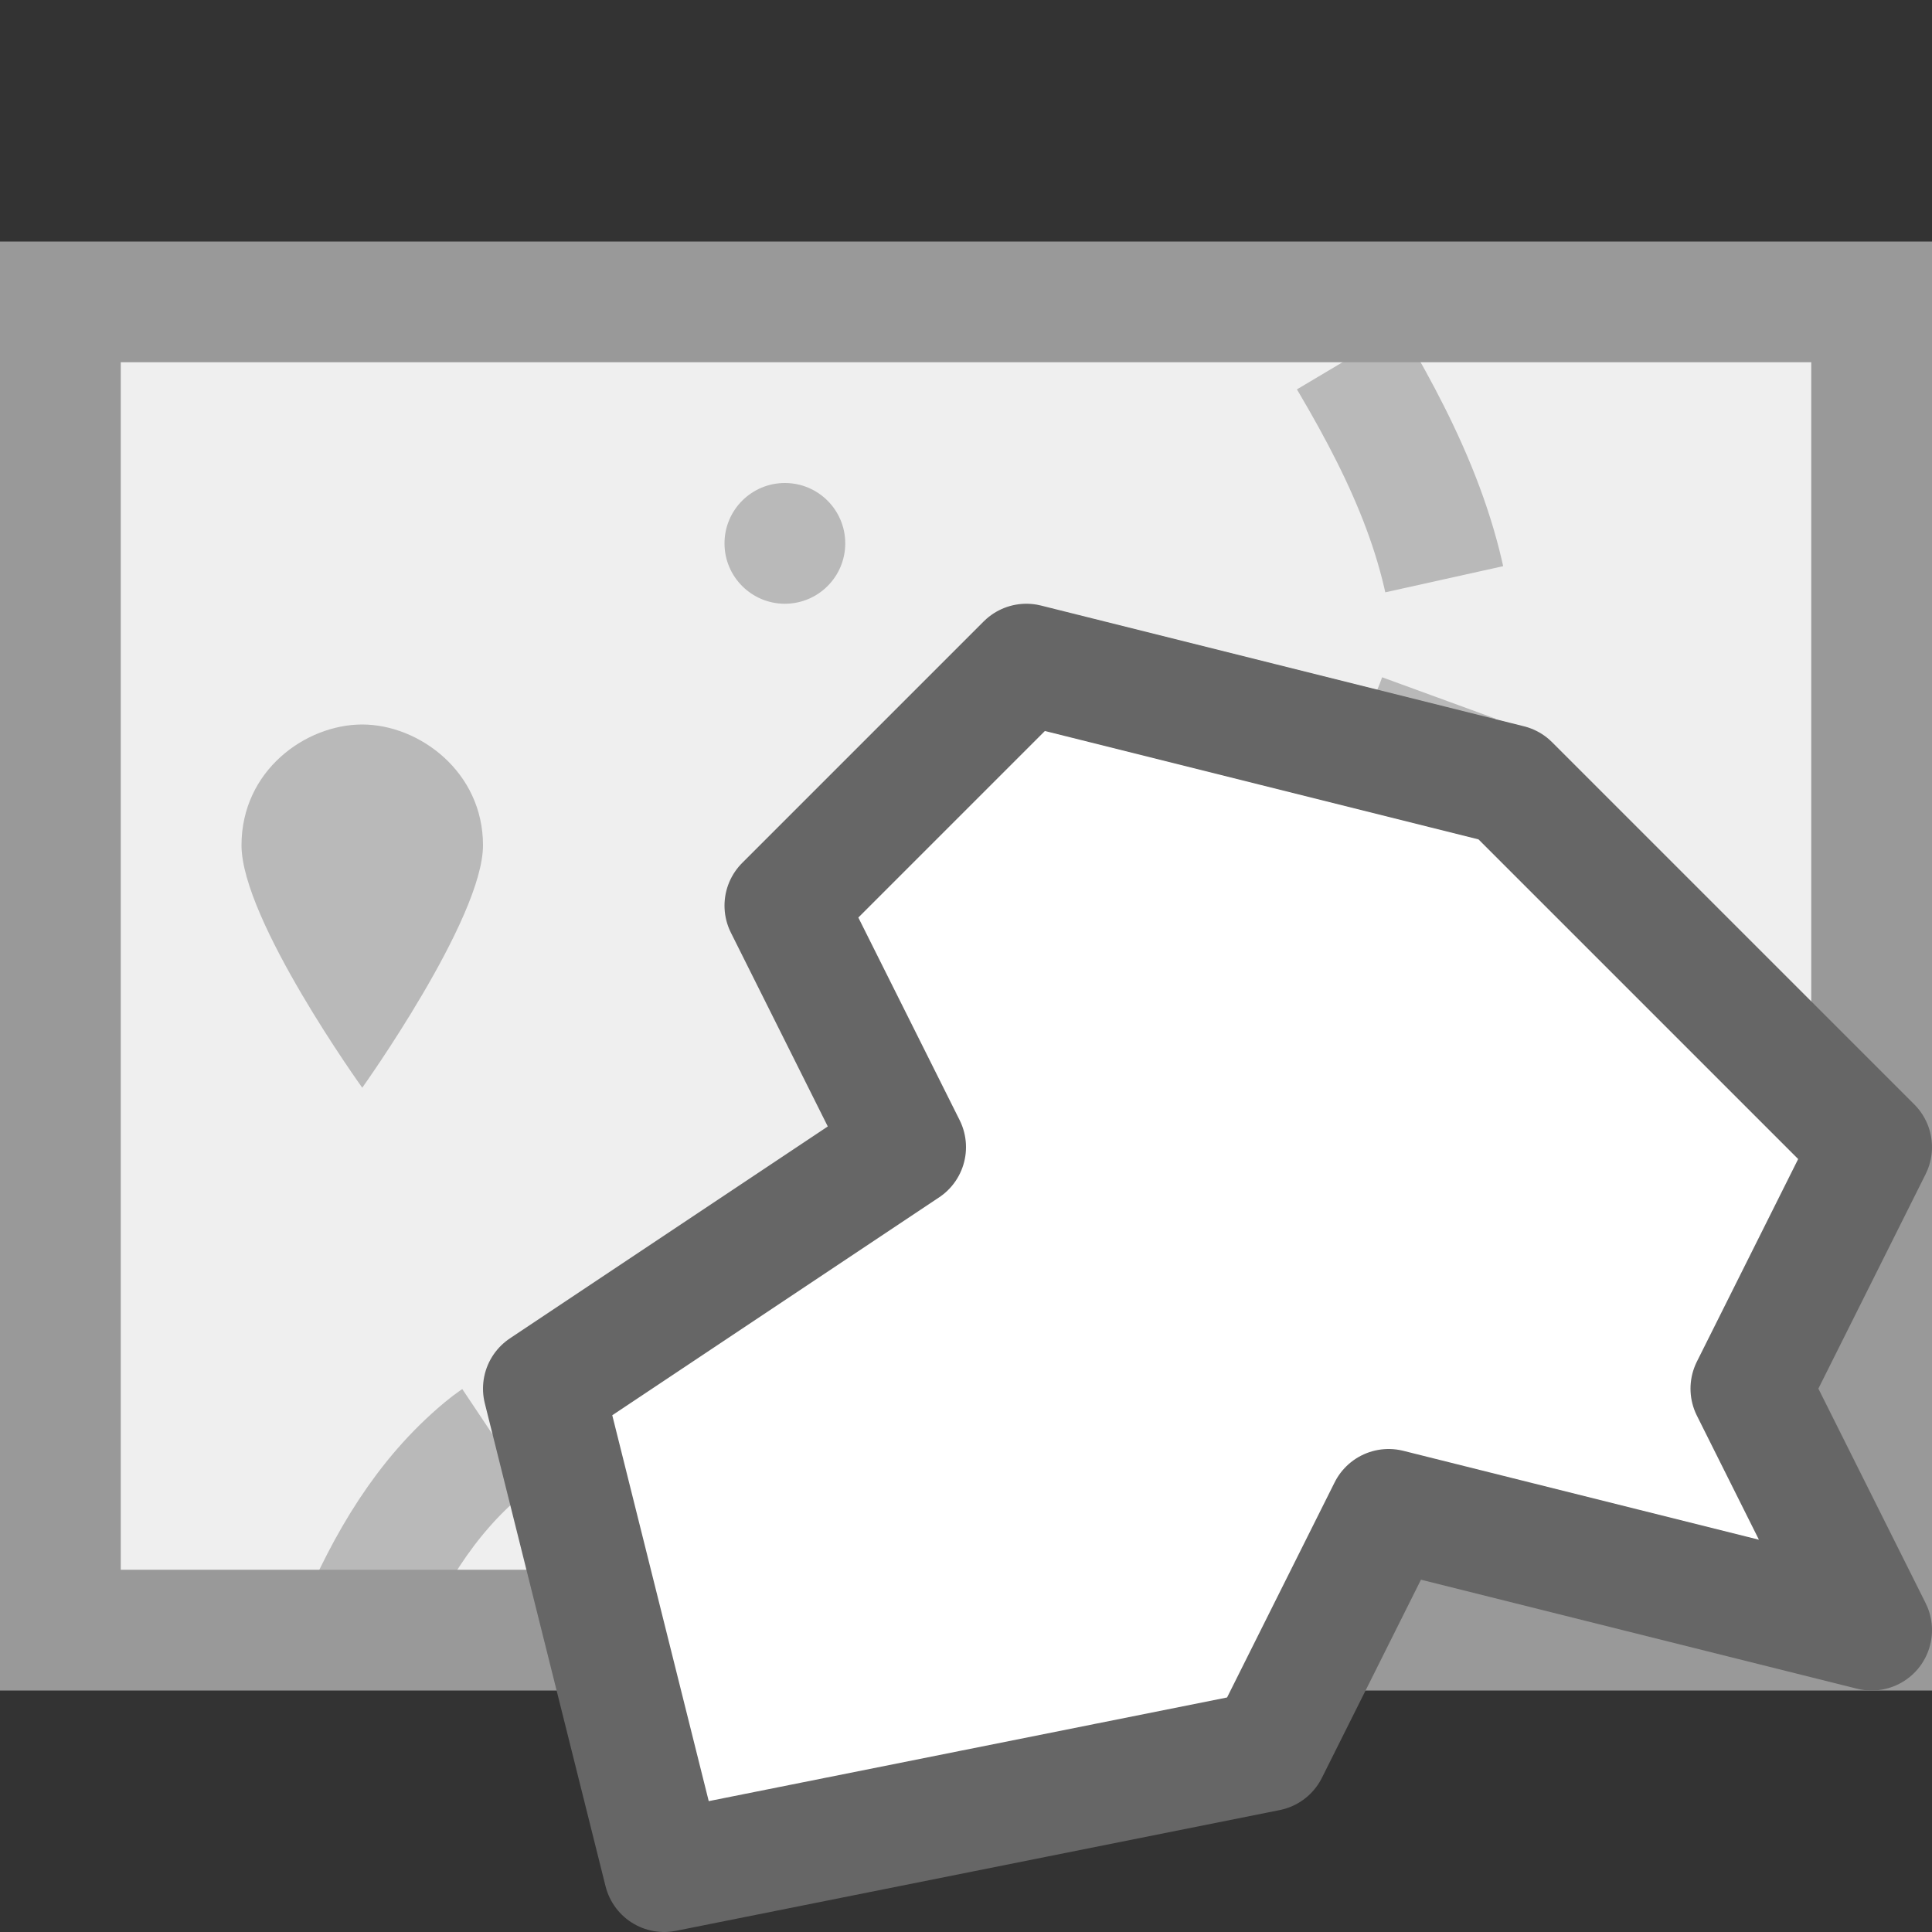<?xml version="1.0" encoding="UTF-8" standalone="no"?>
<!-- Created with Inkscape (http://www.inkscape.org/) -->

<svg
   width="16"
   height="16"
   viewBox="0 0 16 16"
   version="1.1"
   id="svg857"
   xml:space="preserve"
   inkscape:version="1.2.2 (b0a8486541, 2022-12-01)"
   sodipodi:docname="Geometry.svg"
   xmlns:inkscape="http://www.inkscape.org/namespaces/inkscape"
   xmlns:sodipodi="http://sodipodi.sourceforge.net/DTD/sodipodi-0.dtd"
   xmlns="http://www.w3.org/2000/svg"
   xmlns:svg="http://www.w3.org/2000/svg"><rect x="0" y="0" width="16" height="16" fill="#333333" stroke="none"/><sodipodi:namedview
     id="namedview859"
     pagecolor="#ffffff"
     bordercolor="#666666"
     borderopacity="1.0"
     inkscape:showpageshadow="2"
     inkscape:pageopacity="0.0"
     inkscape:pagecheckerboard="0"
     inkscape:deskcolor="#d1d1d1"
     inkscape:document-units="px"
     showgrid="true"
     inkscape:zoom="26.910887"
     inkscape:cx="9.921635"
     inkscape:cy="8.7325252"
     inkscape:window-width="1440"
     inkscape:window-height="831"
     inkscape:window-x="0"
     inkscape:window-y="0"
     inkscape:window-maximized="1"
     inkscape:current-layer="layer1"
     showguides="true"><inkscape:grid
       type="xygrid"
       id="grid987"
       spacingx="1"
       spacingy="1"
       originx="0"
       originy="0" /></sodipodi:namedview><defs
     id="defs854"><symbol
       viewBox="0 0 16 16"
       id="content-beside-text-img-above-center"><path
         fill="#ffffff"
         d="M 1,1 H 15 V 15 H 1 Z"
         id="path13216" /><path
         fill="#999999"
         d="M 14,2 V 14 H 2 V 2 H 14 M 15,1 H 1 v 14 h 14 z"
         id="path13218" /><path
         fill="#5599ff"
         d="m 5,3 h 6 V 9 H 5 Z"
         id="path13220" /><path
         fill="#ffffff"
         d="M 9,8 H 6 L 6.75,7 7.5,6 8.25,7 Z"
         id="path13222" /><path
         fill="#ffffff"
         d="M 10,8 H 7.333 L 8,7.333 8.667,6.667 9.333,7.333 Z"
         id="path13224" /><circle
         cx="9.5"
         cy="5.5"
         r="0.5"
         fill="#ffffff"
         id="circle13226" /><g
         id="g13232"><path
           fill="#b9b9b9"
           d="m 3,12 h 10 v 1 H 3 Z"
           id="path13228" /><path
           fill="#666666"
           d="m 3,10 h 10 v 1 H 3 Z"
           id="path13230" /></g></symbol><symbol
       viewBox="0 0 16 16"
       id="content-beside-text-img-above-right"><path
         fill="#ffffff"
         d="M 1,1 H 15 V 15 H 1 Z"
         id="path13254" /><path
         fill="#999999"
         d="M 14,2 V 14 H 2 V 2 H 14 M 15,1 H 1 v 14 h 14 z"
         id="path13256" /><path
         fill="#5599ff"
         d="m 7,3 h 6 V 9 H 7 Z"
         id="path13258" /><path
         fill="#ffffff"
         d="M 11,8 H 8 L 8.75,7 9.5,6 10.25,7 Z"
         id="path13260" /><path
         fill="#ffffff"
         d="M 12,8 H 9.333 L 10,7.333 10.667,6.667 11.333,7.333 Z"
         id="path13262" /><circle
         cx="11.5"
         cy="5.5"
         r="0.5"
         fill="#ffffff"
         id="circle13264" /><g
         id="g13270"><path
           fill="#b9b9b9"
           d="m 3,12 h 10 v 1 H 3 Z"
           id="path13266" /><path
           fill="#666666"
           d="m 3,10 h 10 v 1 H 3 Z"
           id="path13268" /></g></symbol></defs><g
     inkscape:label="Layer 1"
     inkscape:groupmode="layer"
     id="layer1"><rect
       style="fill:#efefef;fill-opacity:1;stroke:none;stroke-width:1;stroke-linecap:square;stroke-linejoin:miter;stroke-dasharray:none;stroke-opacity:1;paint-order:fill markers stroke"
       id="rect3760"
       width="11"
       height="15"
       x="-13.5"
       y="0.5"
       transform="rotate(-90)" /><path
       style="fill:#b9b9b9;fill-opacity:1;stroke:none;stroke-width:1px;stroke-linecap:butt;stroke-linejoin:miter;stroke-opacity:1"
       d="M 3,9.008 C 3,9.008 2,7.617 2,7 2,6.383 2.529,6 3,6 3.471,6 4,6.392 4,7 4,7.608 3,9.008 3,9.008 Z"
       id="path475"
       sodipodi:nodetypes="czzzc" /><path
       style="fill:none;stroke:#b9b9b9;stroke-width:1px;stroke-linecap:butt;stroke-linejoin:miter;stroke-dasharray:2, 1;stroke-dashoffset:0;stroke-opacity:1"
       d="M 2.955,13.525 C 3.205,12.939 3.517,12.402 4,12 5.056,11.12 7.028,11.972 8,11 8.707,10.293 7.4,8.8 8,8 8.632,7.157 10.157,7.632 11,7 11.596,6.553 12.123,5.735 12,5 11.854,4.124 11.409,3.346 10.932,2.577"
       id="path1612"
       sodipodi:nodetypes="csssssc" /><rect
       style="fill:none;fill-opacity:1;stroke:#999999;stroke-width:1;stroke-linecap:square;stroke-linejoin:miter;stroke-dasharray:none;stroke-opacity:1;paint-order:fill markers stroke"
       id="rect1890"
       width="11"
       height="15"
       x="-13.5"
       y="0.5"
       transform="rotate(-90)" /><circle
       style="fill:#b9b9b9;fill-opacity:1;stroke:none;stroke-linecap:round;stroke-linejoin:round;stroke-dasharray:2, 1;stroke-dashoffset:0;stroke-opacity:1;paint-order:fill markers stroke"
       id="path1946"
       cx="6.5"
       cy="4.5"
       r="0.5" /><circle
       style="fill:#b9b9b9;fill-opacity:1;stroke:none;stroke-linecap:round;stroke-linejoin:round;stroke-dasharray:2, 1;stroke-dashoffset:0;stroke-opacity:1;paint-order:fill markers stroke"
       id="path1946-3"
       cx="13.5"
       cy="9.5"
       r="0.5" /><circle
       style="fill:#b9b9b9;fill-opacity:1;stroke:none;stroke-linecap:round;stroke-linejoin:round;stroke-dasharray:2, 1;stroke-dashoffset:0;stroke-opacity:1;paint-order:fill markers stroke"
       id="path1946-6"
       cx="10.5"
       cy="11.5"
       r="0.5" /><path
       style="fill:#ffffff;fill-opacity:1;stroke:#666666;stroke-width:1px;stroke-linecap:round;stroke-linejoin:round;stroke-opacity:1"
       d="m 5.5,15.5 -1,-4 3,-2 -1,-2 2,-2 4,1 3,3 -1,2 1,2 -4,-1 -1,2 z"
       id="path377" /></g></svg>
